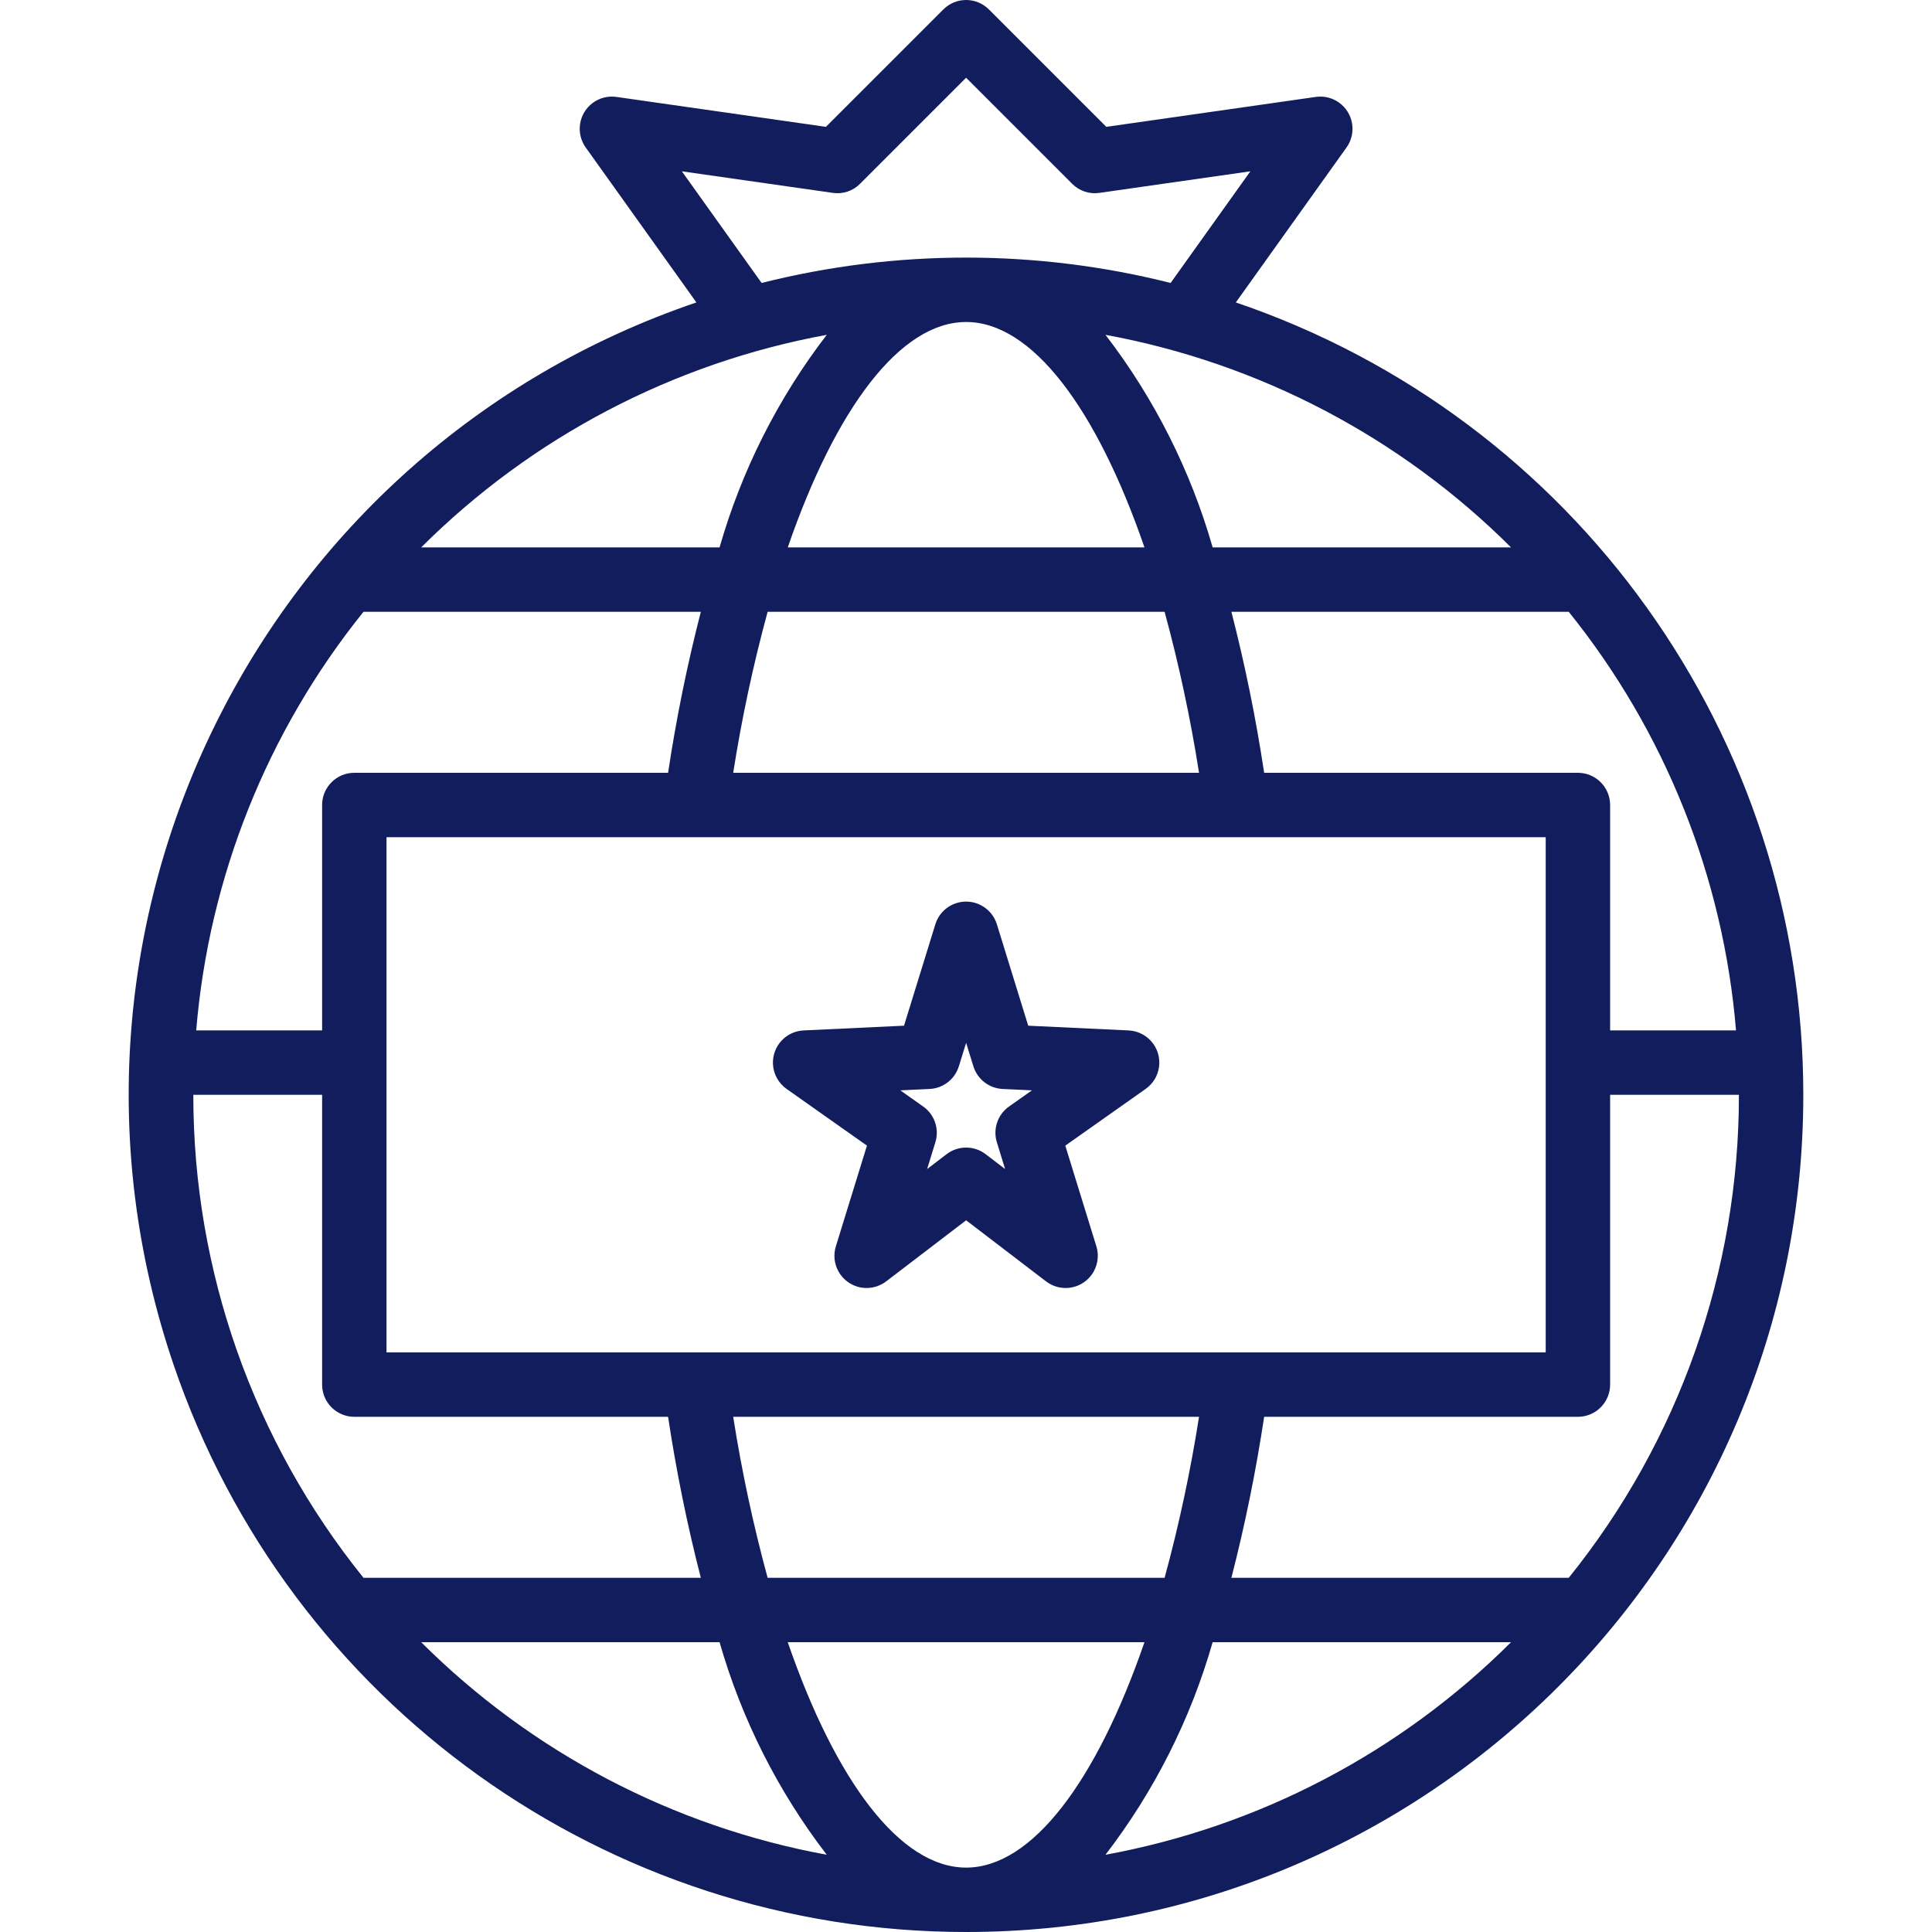 <?xml version="1.0" encoding="UTF-8"?>
<svg xmlns="http://www.w3.org/2000/svg" xmlns:xlink="http://www.w3.org/1999/xlink" xmlns:svgjs="http://svgjs.com/svgjs" version="1.1" width="512" height="512" x="0" y="0" viewBox="0 0 480 480" style="enable-background:new 0 0 512 512" xml:space="preserve" class="">
  <g>
<g xmlns="http://www.w3.org/2000/svg">
	<g>
		<path d="M286.565,259.388c-1.422-2.017-3.696-3.265-6.162-3.38l-24.945-1.176l-7.789-25.195c-1.304-4.22-5.781-6.584-10.001-5.28    c-2.524,0.78-4.501,2.756-5.28,5.28l-7.789,25.195l-24.945,1.176c-4.413,0.207-7.822,3.953-7.615,8.365    c0.116,2.466,1.363,4.739,3.38,6.162v0l19.969,14.094l-7.719,25.012c-1.306,4.219,1.056,8.698,5.276,10.004    c2.475,0.766,5.167,0.285,7.224-1.289l19.859-15.176l19.859,15.176c3.507,2.684,8.527,2.017,11.211-1.49    c1.574-2.057,2.055-4.75,1.289-7.224l-7.719-25.012l19.969-14.094C288.248,267.989,289.111,262.999,286.565,259.388z     M250.7,274.906c-2.833,1.994-4.057,5.586-3.031,8.895l2.047,6.648l-4.828-3.691c-2.869-2.193-6.85-2.193-9.719,0l-4.828,3.691    l2.047-6.648c1.026-3.308-0.198-6.901-3.031-8.895l-5.68-4.012l7.282-0.344c3.366-0.158,6.271-2.409,7.266-5.629l1.805-5.832    l1.805,5.832c0.994,3.22,3.9,5.471,7.266,5.629l7.281,0.344L250.7,274.906z" fill="#111d5c" data-original="#000000" style="" class=""/>
	</g>
</g>
<g xmlns="http://www.w3.org/2000/svg">
	<g>
		<path d="M307.04,75.139l27.496-38.491c2.569-3.593,1.738-8.587-1.854-11.156c-1.675-1.198-3.748-1.703-5.786-1.411l-52.039,7.434    L245.684,2.344c-3.122-3.124-8.186-3.125-11.309-0.003c-0.001,0.001-0.002,0.002-0.003,0.003L205.2,31.515l-52.039-7.434    c-4.372-0.627-8.424,2.408-9.051,6.78c-0.292,2.038,0.213,4.111,1.411,5.786l27.496,38.491    C64.277,112.133,6.117,230.273,43.11,339.012c28.683,84.31,107.862,141,196.918,140.988c114.859,0.016,207.984-93.084,208-207.943    C448.04,183.001,391.35,103.822,307.04,75.139z M389.748,152c23.934,29.735,38.41,65.959,41.562,104h-31.282v-56    c0.001-4.417-3.579-7.999-7.996-8c-0.001,0-0.003,0-0.004,0h-77.955c-2.028-13.464-4.744-26.814-8.137-40H389.748z M96.028,336    V208h288v128H96.028z M297.896,352c-2.113,13.481-4.968,26.834-8.553,40h-98.629c-3.585-13.166-6.44-26.519-8.553-40H297.896z     M289.343,152c3.585,13.166,6.44,26.519,8.553,40H182.161c2.113-13.481,4.968-26.834,8.553-40H289.343z M195.718,136    c11.939-34.641,27.978-56,44.311-56c16.333,0,32.371,21.359,44.311,56H195.718z M375.414,136H301.28    c-5.475-19.122-14.509-37.04-26.627-52.812C312.809,90.191,347.944,108.606,375.414,136z M169.403,42.562l37.492,5.355    c2.495,0.375,5.018-0.466,6.789-2.262l26.344-26.344l26.344,26.344c1.773,1.793,4.295,2.633,6.789,2.262l37.492-5.355    l-19.815,27.74c-33.352-8.403-68.268-8.403-101.62,0L169.403,42.562z M205.404,83.187c-12.118,15.773-21.152,33.69-26.627,52.812    h-74.134C132.113,108.606,167.247,90.191,205.404,83.187z M90.308,152h83.812c-3.393,13.186-6.109,26.536-8.137,40H88.028    c-4.417-0.001-7.999,3.579-8,7.996c0,0.001,0,0.003,0,0.004v56H48.747C51.898,217.959,66.374,181.735,90.308,152z M90.308,392    c-27.391-33.994-42.312-76.344-42.28-120h32v72c-0.001,4.417,3.579,7.999,7.996,8c0.001,0,0.003,0,0.004,0h77.955    c2.028,13.463,4.743,26.814,8.137,40H90.308z M104.643,408h74.134c5.475,19.122,14.509,37.04,26.627,52.812    C167.247,453.808,132.113,435.393,104.643,408z M240.028,464c-16.333,0-32.371-21.359-44.311-56h88.621    C272.399,442.64,256.361,464,240.028,464z M274.652,460.812c12.118-15.773,21.152-33.69,26.627-52.812h74.134    C347.944,435.393,312.809,453.808,274.652,460.812z M305.937,392c3.393-13.186,6.109-26.537,8.137-40h77.955    c4.417,0.001,7.999-3.579,8-7.996c0-0.001,0-0.003,0-0.004v-72h32c0.032,43.656-14.889,86.006-42.28,120H305.937z" fill="#111d5c" data-original="#000000" style="" class=""/>
	</g>
</g>















</g>
</svg>
